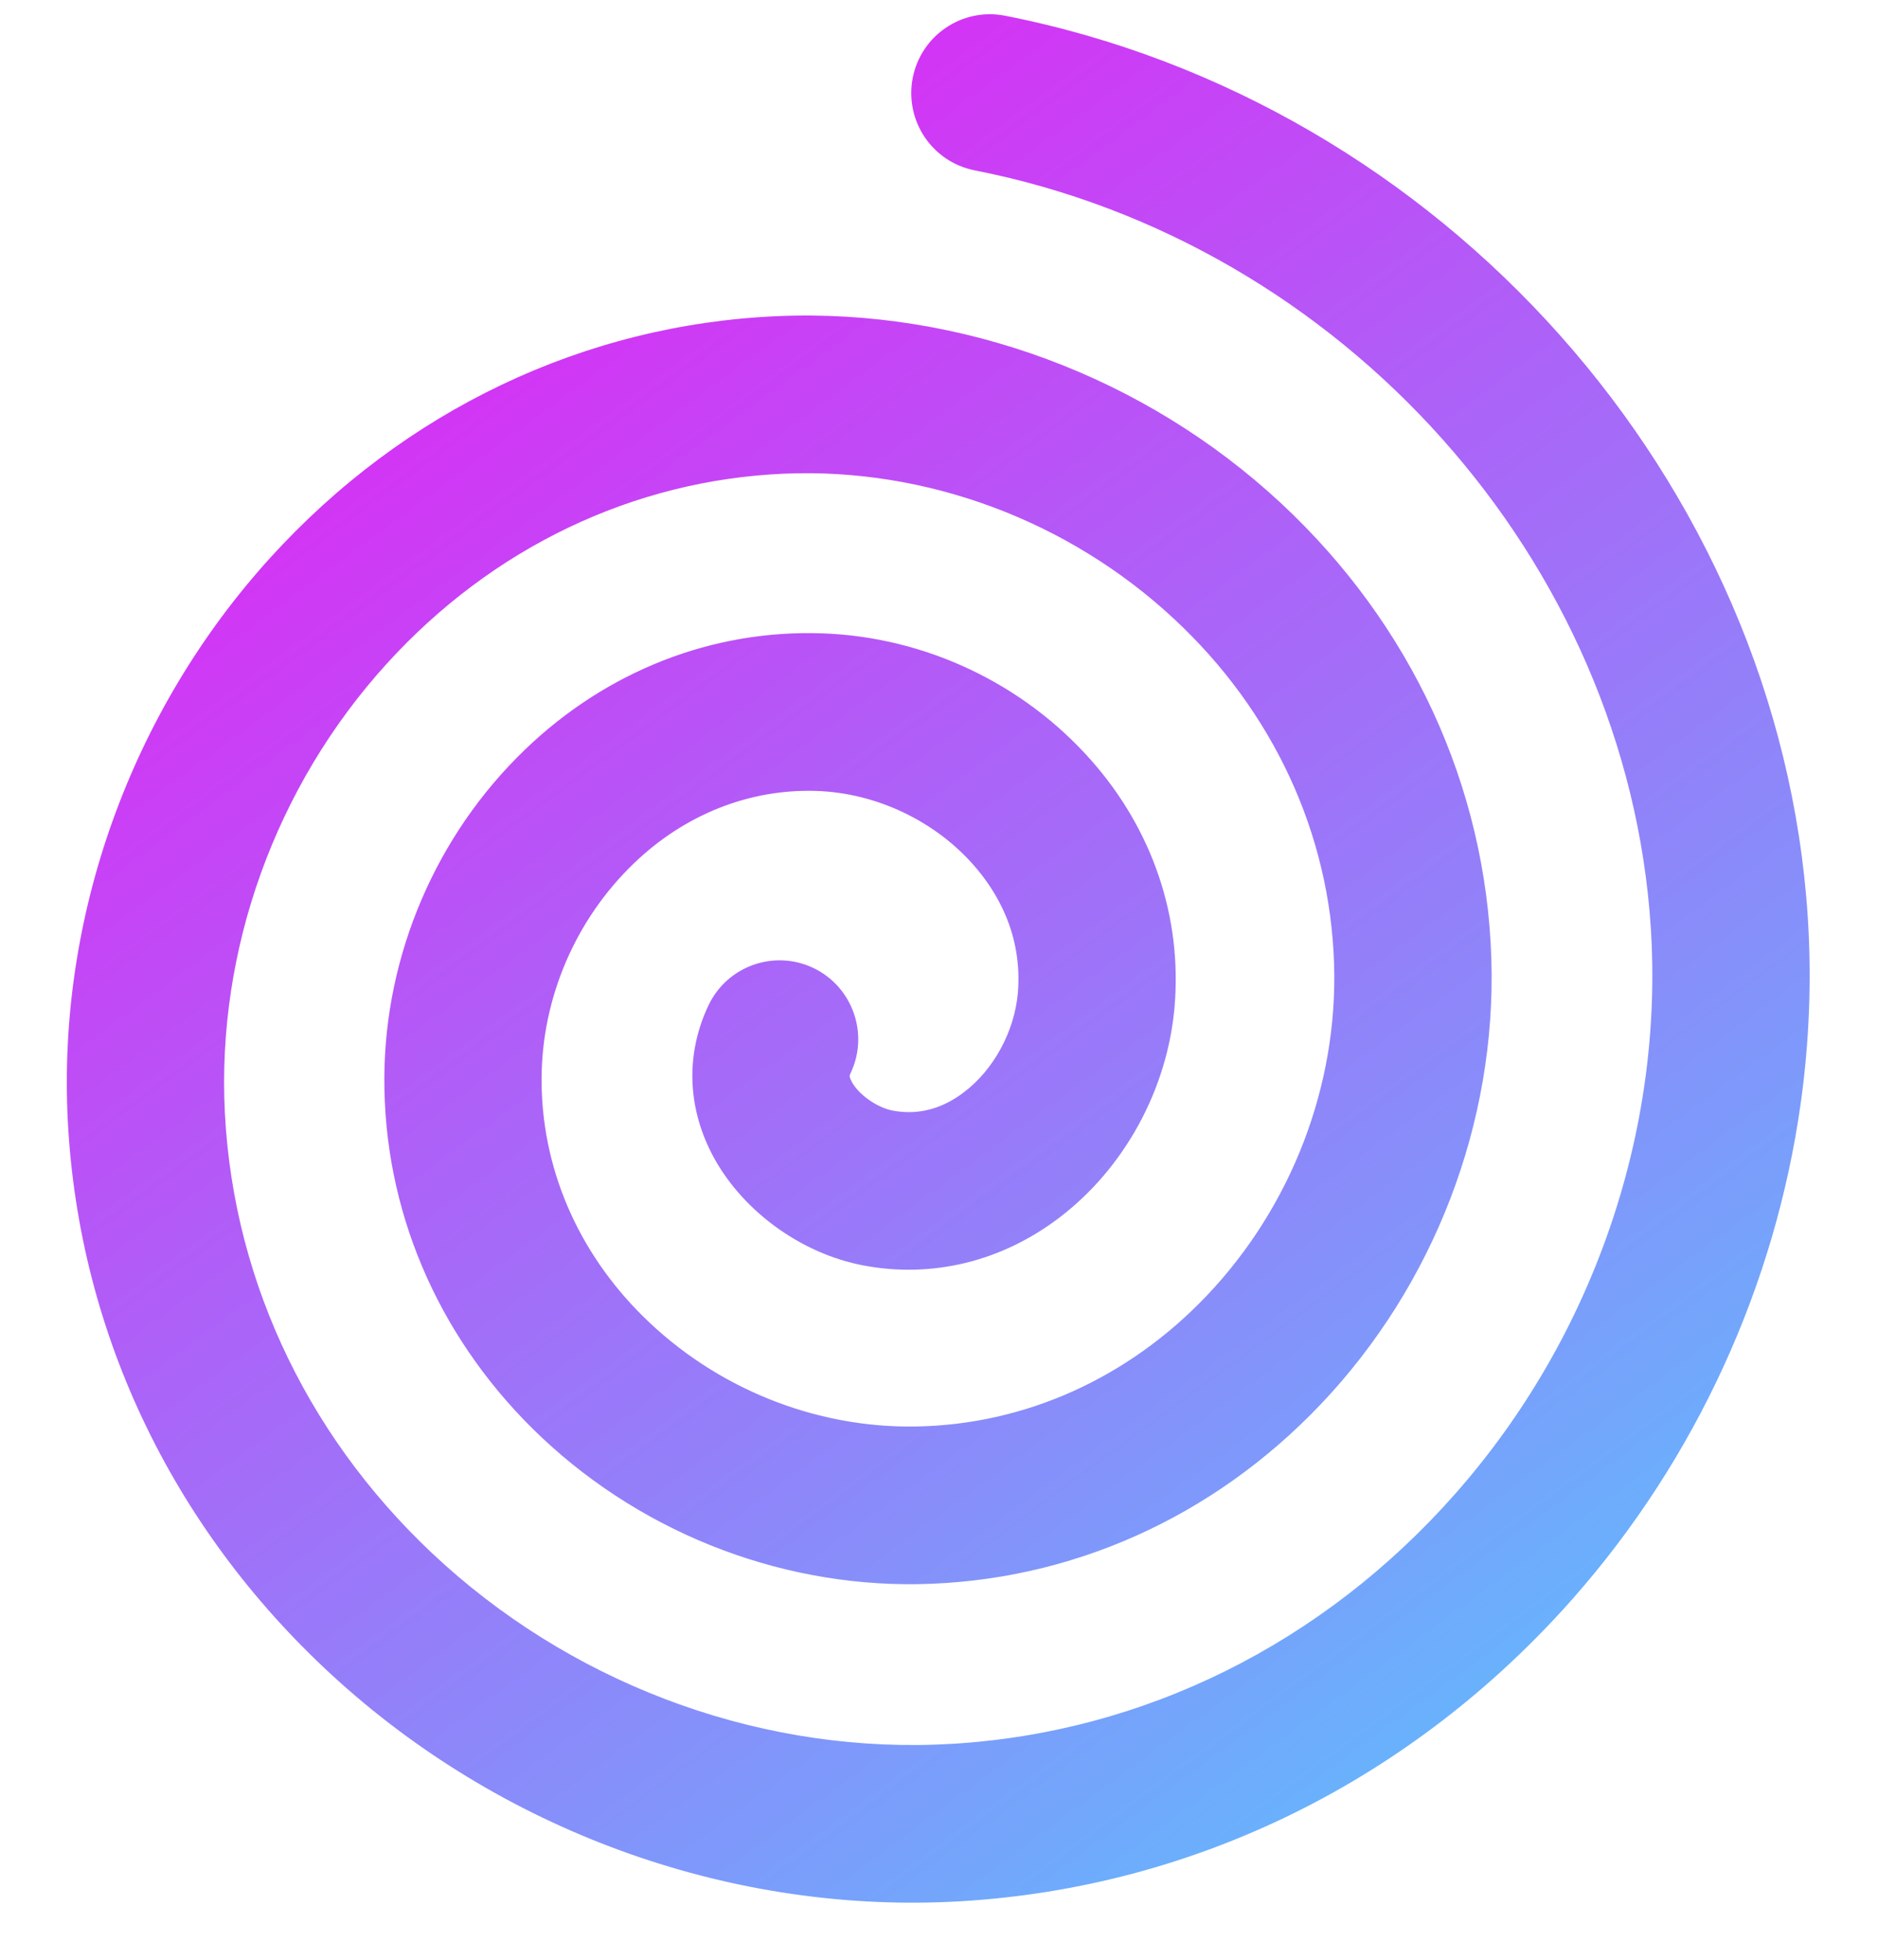 <?xml version="1.0" encoding="UTF-8"?>
<svg width="23px" height="24px" viewBox="0 0 23 24" version="1.1" xmlns="http://www.w3.org/2000/svg" xmlns:xlink="http://www.w3.org/1999/xlink">
    <!-- Generator: Sketch 58 (84663) - https://sketch.com -->
    <title>lefteye</title>
    <desc>Created with Sketch.</desc>
    <defs>
        <linearGradient x1="-22.313%" y1="98.846%" x2="100%" y2="-10.457%" id="linearGradient-1">
            <stop stop-color="#3CE7FF" offset="0%"></stop>
            <stop stop-color="#FF00F2" offset="100%"></stop>
        </linearGradient>
    </defs>
    <g id="Symbols" stroke="none" stroke-width="1" fill="none" fill-rule="evenodd">
        <g id="Logo" transform="translate(-22, -25)" fill="url(#linearGradient-1)" fill-rule="nonzero">
            <g id="lefteye" transform="translate(21, 23)">
                <path d="M12.353,24.355 C10.109,24.356 7.867,23.695 5.962,22.439 C3.486,20.805 1.811,18.35 1.243,15.526 C0.7,12.824 1.283,9.943 2.842,7.623 C4.35,5.38 6.602,3.869 9.183,3.369 C11.647,2.892 14.262,3.437 16.359,4.864 C18.377,6.238 19.724,8.276 20.154,10.604 C20.563,12.819 20.048,15.161 18.744,17.029 C17.496,18.815 15.662,19.997 13.576,20.357 C11.6,20.698 9.524,20.22 7.881,19.045 C6.323,17.931 5.306,16.307 5.017,14.474 C4.745,12.744 5.194,10.94 6.248,9.526 C7.238,8.2 8.658,7.35 10.248,7.134 C11.74,6.931 13.277,7.348 14.465,8.279 C15.562,9.139 16.244,10.351 16.384,11.692 C16.514,12.945 16.119,14.211 15.301,15.167 C14.562,16.031 13.55,16.538 12.451,16.597 C11.437,16.65 10.41,16.262 9.699,15.556 C9.071,14.933 8.748,14.12 8.788,13.267 C8.825,12.471 9.261,11.67 9.897,11.226 C10.435,10.851 11.068,10.751 11.679,10.942 C12.188,11.102 12.47,11.643 12.31,12.151 C12.149,12.658 11.606,12.94 11.099,12.781 C11.072,12.772 11.056,12.767 11.002,12.805 C10.856,12.907 10.725,13.159 10.716,13.355 C10.701,13.667 10.817,13.948 11.06,14.188 C11.386,14.512 11.882,14.695 12.35,14.673 C13.074,14.634 13.556,14.24 13.833,13.916 C14.303,13.368 14.539,12.612 14.463,11.892 C14.378,11.075 13.955,10.329 13.272,9.794 C12.493,9.183 11.486,8.909 10.508,9.042 C9.436,9.188 8.473,9.768 7.797,10.676 C7.05,11.677 6.732,12.951 6.924,14.173 C7.132,15.493 7.871,16.667 9.006,17.479 C10.232,18.355 11.778,18.713 13.248,18.458 C14.821,18.186 16.211,17.288 17.16,15.927 C18.172,14.479 18.571,12.667 18.255,10.954 C17.92,9.135 16.86,7.538 15.271,6.456 C13.596,5.316 11.511,4.881 9.549,5.26 C7.477,5.661 5.664,6.881 4.445,8.695 C3.171,10.592 2.693,12.943 3.136,15.146 C3.601,17.463 4.984,19.482 7.028,20.831 C9.151,22.232 11.776,22.745 14.229,22.237 C18.632,21.326 22.009,17.336 22.258,12.749 C22.287,12.217 22.739,11.811 23.274,11.838 C23.806,11.867 24.214,12.32 24.185,12.852 C23.889,18.298 19.866,23.039 14.619,24.124 C13.872,24.278 13.112,24.355 12.353,24.355 Z" id="Path" transform="translate(12.616, 13.778) rotate(-82) translate(-12.616, -13.778) "></path>
            </g>
        </g>
    </g>
</svg>